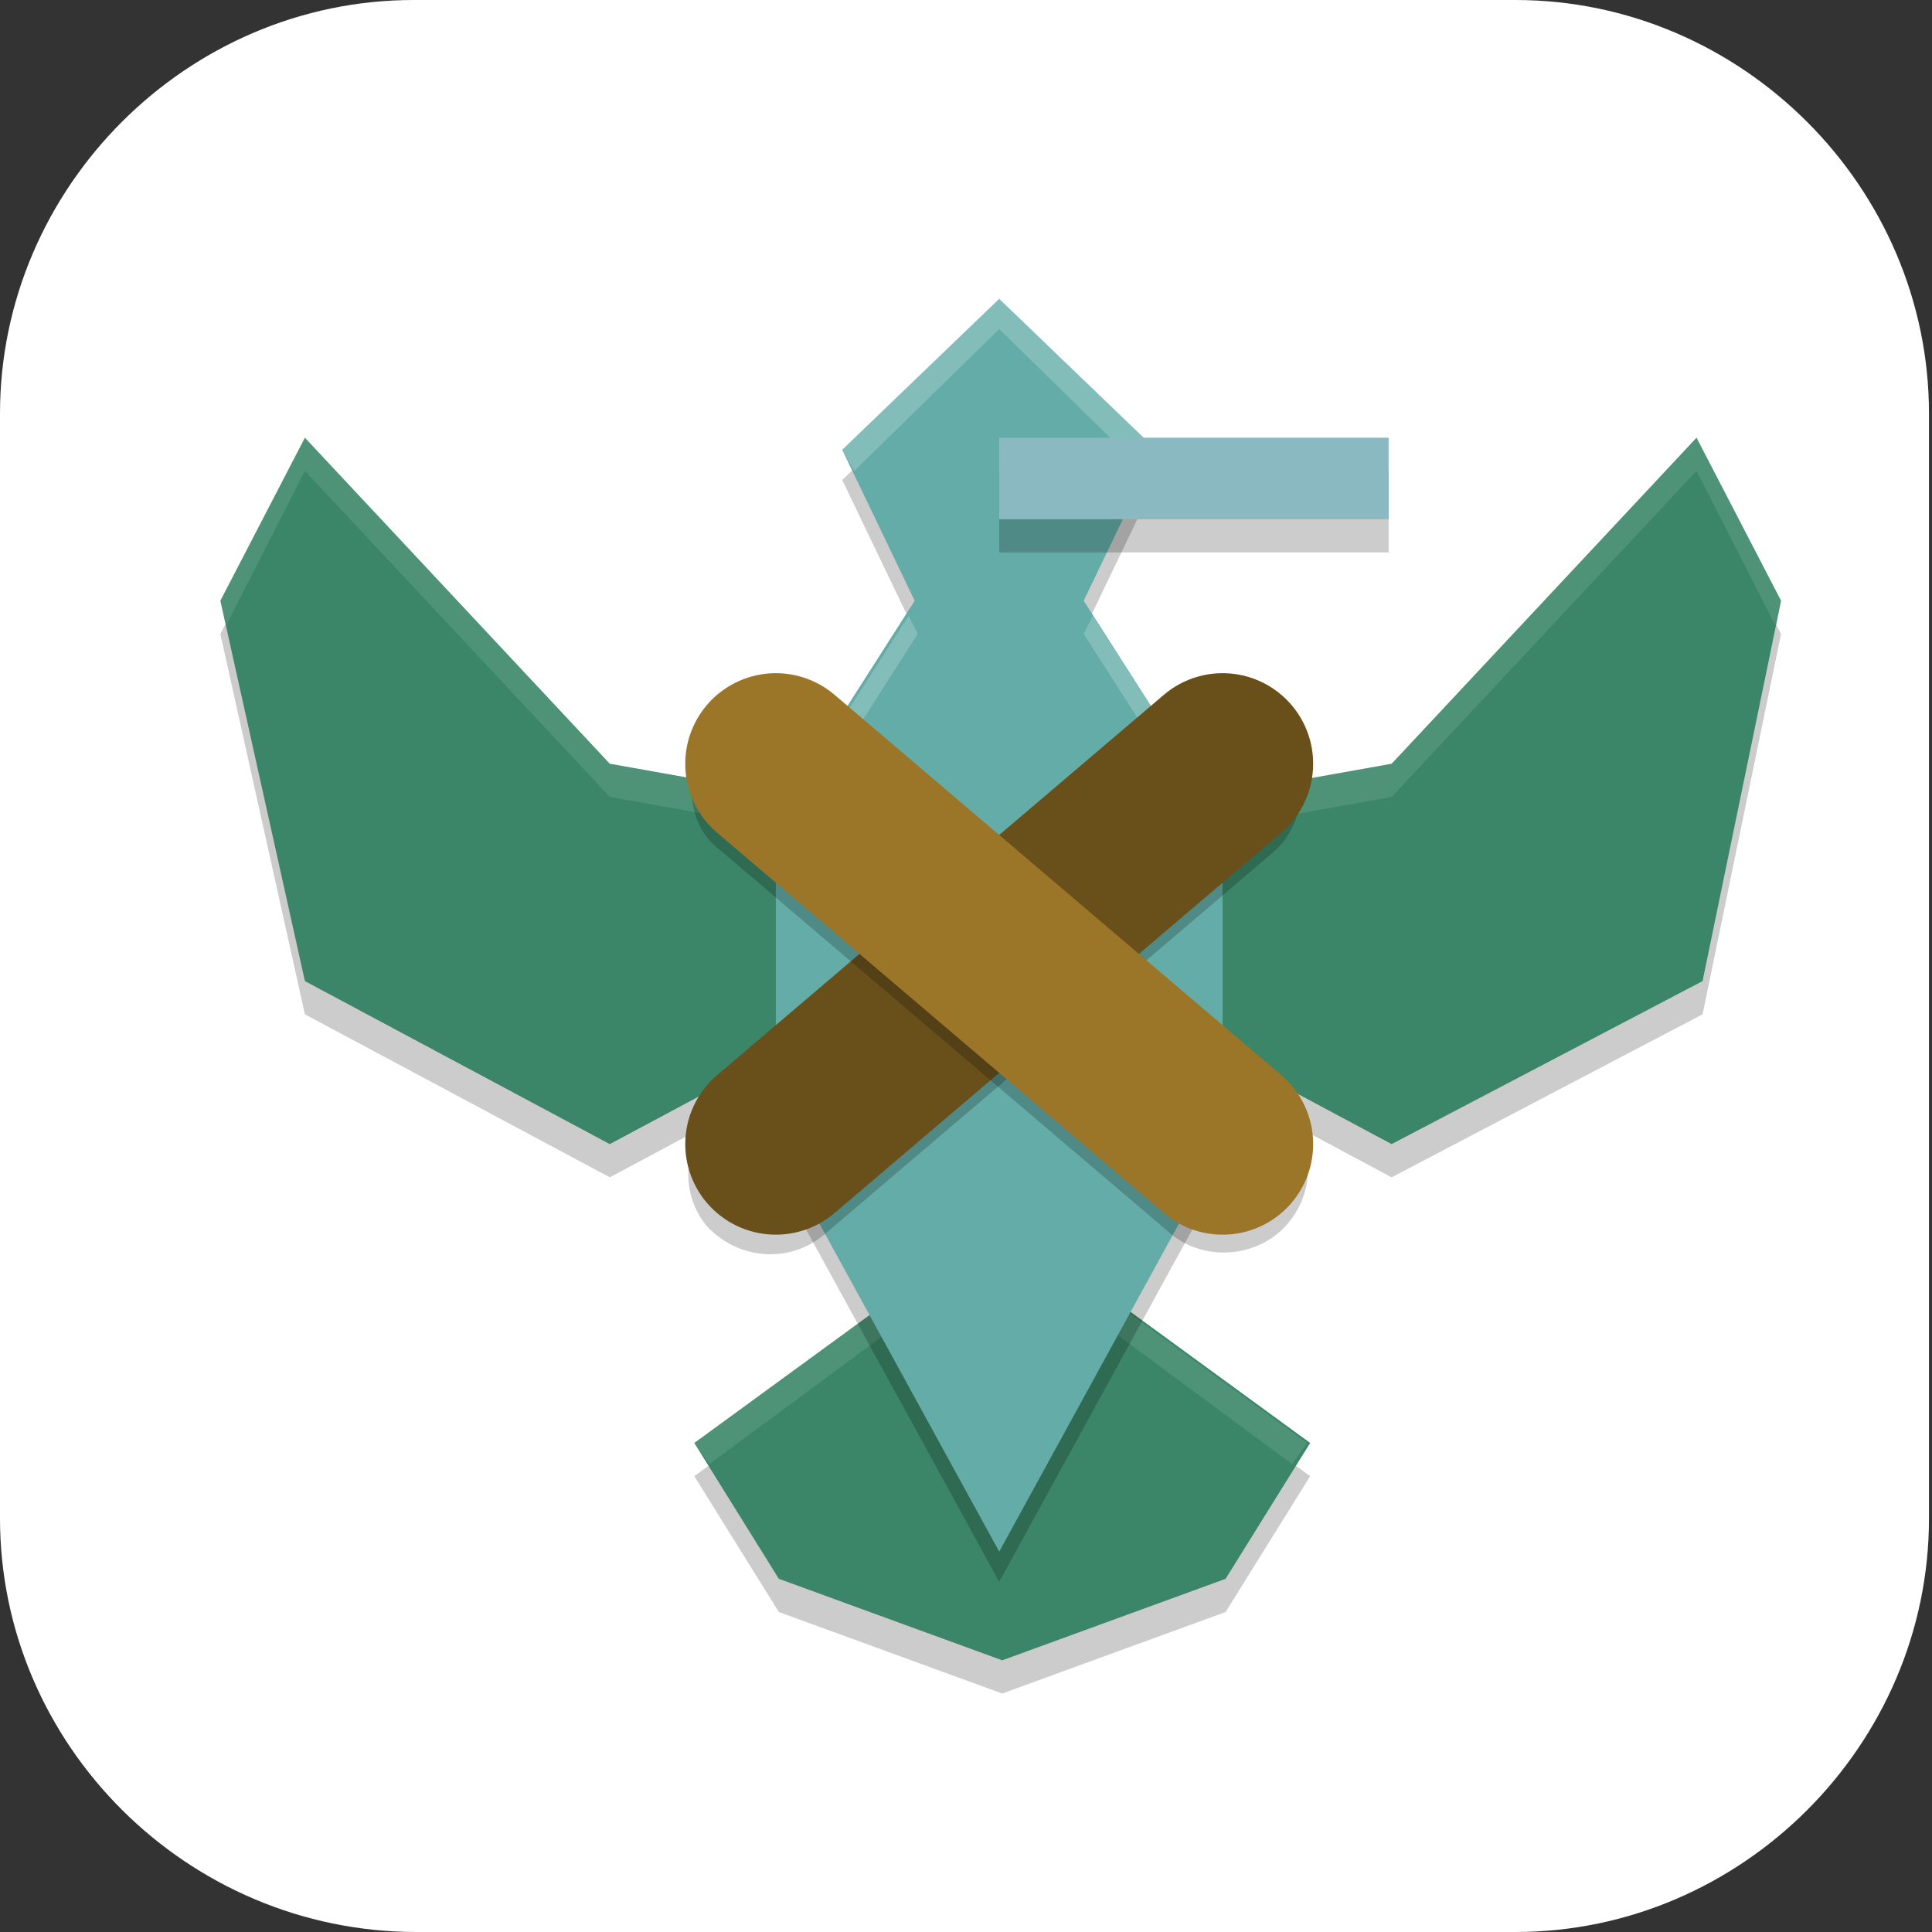 <?xml version="1.0" encoding="UTF-8"?>
<svg id="_图层_1" xmlns="http://www.w3.org/2000/svg" version="1.1" viewBox="0 0 64 64" width="24" height="24">
  <rect x="0" y="0" width="64" height="64" fill="#333333" stroke="none"/>
  <!-- Generator: Adobe Illustrator 29.0.1, SVG Export Plug-In . SVG Version: 2.1.0 Build 192)  -->
  <defs>
    <style>
      .st0, .st1, .st2 {
        fill: #fff;
      }

      .st3 {
        fill: #64aca8;
      }

      .st4 {
        stroke: #69501b;
      }

      .st4, .st5 {
        fill: none;
        stroke-linecap: round;
        stroke-linejoin: round;
        stroke-width: 6px;
      }

      .st6 {
        fill: #8ab9c1;
      }

      .st7 {
        fill: #3b8668;
      }

      .st8, .st1 {
        opacity: .2;
      }

      .st8, .st1, .st2 {
        isolation: isolate;
      }

      .st5 {
        stroke: #9b7528;
      }

      .st2 {
        opacity: .1;
      }
    </style>
  </defs>
  <path class="st0" d="M50.4,64H13.8c-7.6,0-13.8-6.2-13.8-13.7V13.7C0,6.2,6.2,0,13.7,0h36.5c7.5,0,13.7,6.2,13.7,13.7v36.6c0,7.5-6.2,13.7-13.7,13.7h.1Z"/>
  <g>
    <path class="st8" d="M10.1,15.6l-2.8,5.4,2.8,12.6,10.1,5.4,10.1-5.4v-5.4l-10.1-1.8-10.1-10.8ZM56.2,15.6l-10.1,10.8-10.1,1.8v5.4l10.1,5.4,10.3-5.4,2.6-12.6-2.8-5.4ZM30.4,43.5l-7.4,5.4,2.8,4.5,7.4,2.7,7.4-2.7,2.8-4.5-7.4-5.4h-5.5Z"/>
    <path class="st7" d="M10.1,14.5l-2.8,5.4,2.8,12.6,10.1,5.4,10.1-5.4v-5.4l-10.1-1.8-10.1-10.8ZM56.2,14.5l-10.1,10.8-10.1,1.8v5.4l10.1,5.4,10.3-5.4,2.6-12.6-2.8-5.4ZM30.4,42.4l-7.4,5.4,2.8,4.5,7.4,2.7,7.4-2.7,2.8-4.5-7.4-5.4h-5.5Z"/>
    <path class="st2" d="M10.1,14.5l-2.8,5.4.2.8,2.6-5.1,10.1,10.8,10.1,1.8v-1.1l-10.1-1.8-10.1-10.8ZM56.2,14.5l-10.1,10.8-10.1,1.8v1.1l10.1-1.8,10.1-10.8,2.6,5.1.2-.8-2.8-5.4ZM30.4,42.4l-7.4,5.4.5.7,6.9-5.1h5.5l6.9,5.1.5-.7-7.4-5.4h-5.5Z"/>
    <path class="st8" d="M33.1,10.9l-5.2,5,2.4,5-4.6,7.2v10.8l7.4,13.5,7.4-13.5v-10.8l-4.6-7.2,2.4-5-5.2-5Z"/>
    <path class="st3" d="M33.1,9.9l-5.2,5,2.4,5-4.6,7.2v10.8l7.4,13.5,7.4-13.5v-10.8l-4.6-7.2,2.4-5-5.2-5Z"/>
    <path class="st1" d="M33.1,9.9l-5.2,5,.4.7,4.8-4.7,4.8,4.7.4-.7s-5.2-5-5.2-5ZM30.1,20.4l-4.3,6.7v1.1l4.6-7.2-.3-.6ZM36.2,20.4l-.3.6,4.6,7.2v-1.1l-4.3-6.7Z"/>
    <rect class="st8" x="33.1" y="15.6" width="12.9" height="2.7"/>
    <rect class="st6" x="33.1" y="14.5" width="12.9" height="2.7"/>
    <path class="st8" d="M40.6,23.5c-.7,0-1.4.2-2,.7l-14.8,12.6c-1.2,1-1.3,2.7-.4,3.8,1,1.1,2.7,1.3,3.9.3,0,0,0,0,0,0l14.8-12.6c1.2-1,1.3-2.7.3-3.8-.5-.6-1.2-.9-2-.9Z"/>
    <path class="st4" d="M40.5,25.3l-14.8,12.6"/>
    <path class="st8" d="M25.8,23.5c-1.5,0-2.8,1.1-2.9,2.6,0,.8.3,1.6,1,2.1l14.8,12.6c1.1,1,2.9.9,3.9-.2,1-1.1,1-2.8-.2-3.8,0,0,0,0,0,0l-14.8-12.6c-.5-.4-1.1-.7-1.8-.7Z"/>
    <path class="st5" d="M25.7,25.3l14.8,12.6"/>
  </g>
</svg>